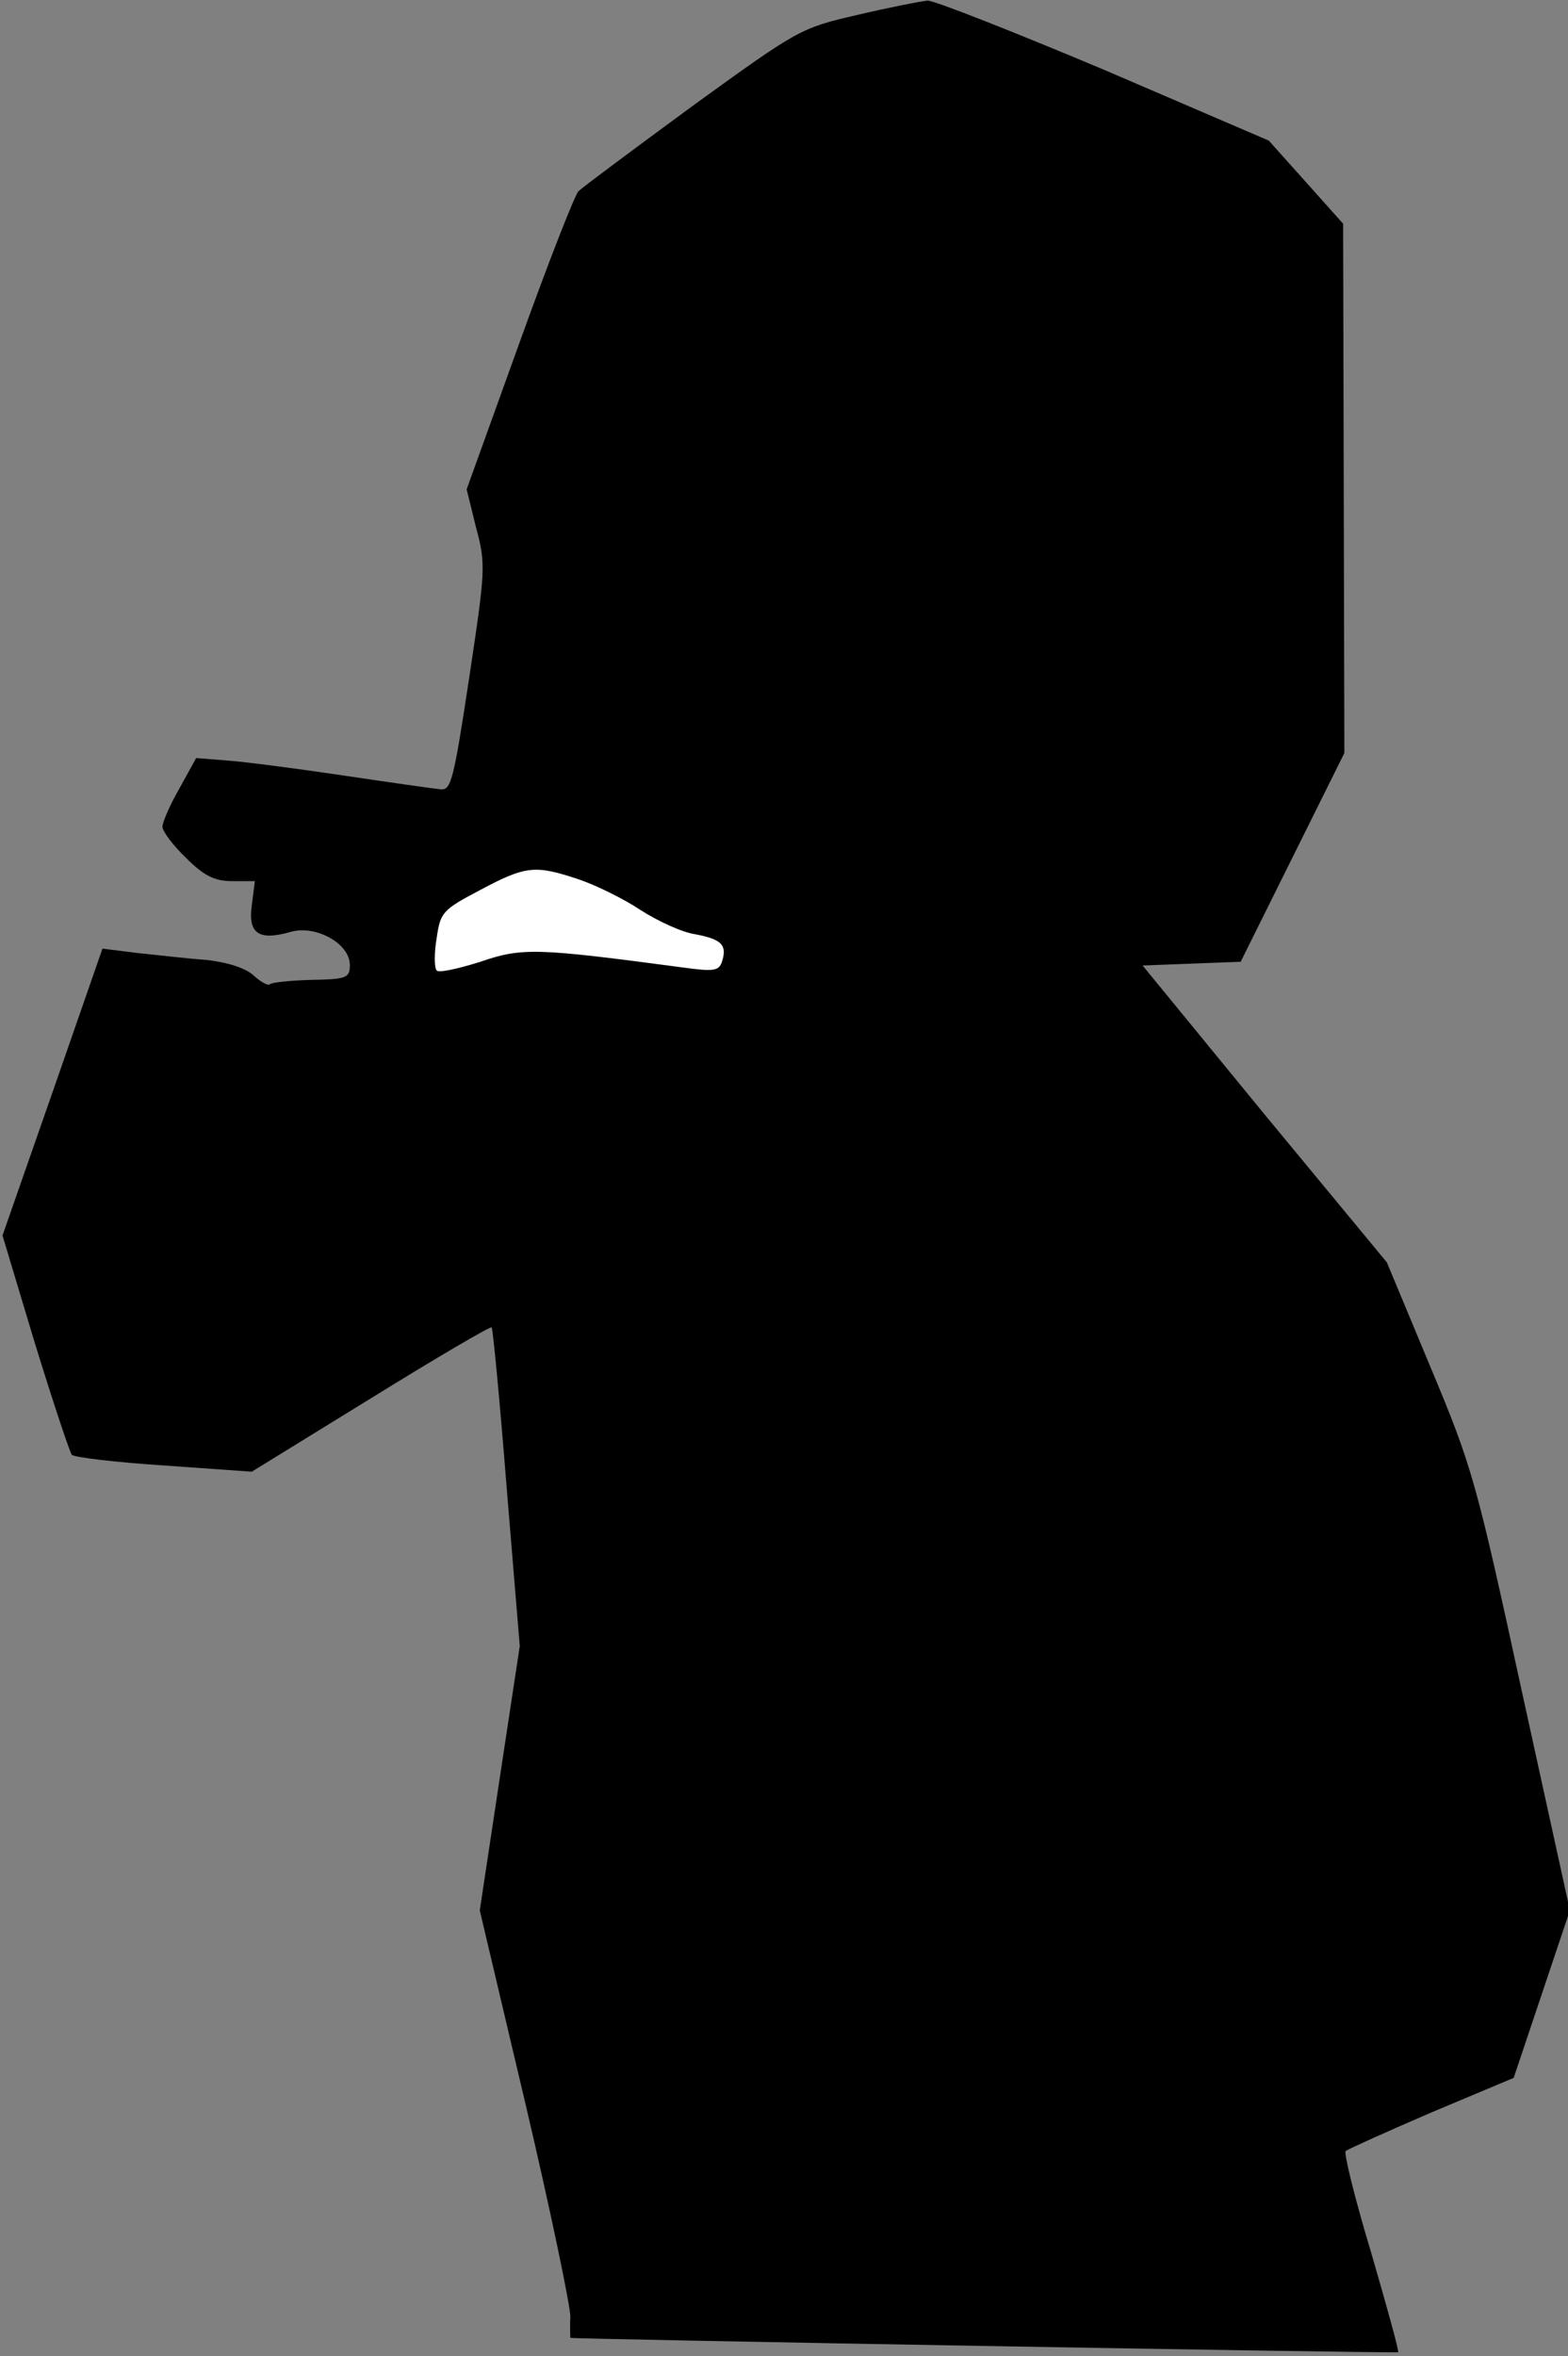 <?xml version="1.0" standalone="no"?>
<!DOCTYPE svg PUBLIC "-//W3C//DTD SVG 20010904//EN"
 "http://www.w3.org/TR/2001/REC-SVG-20010904/DTD/svg10.dtd">
<svg version="1.0" xmlns="http://www.w3.org/2000/svg"
 width="251pt" height="377pt" viewBox="0 0 251 377"
 preserveAspectRatio="xMidYMid meet">
<rect x="0" y="0" width="251" height="377" fill="#808080" stroke="none"/>
<g transform="translate(0,377) scale(0.1,-0.1)"
fill="#000000" stroke="none">
<path fill="#000000" stroke="none" d="M1372 3746 c-91 -21 -94 -23 -264 -146
-94 -69 -176 -130 -182 -136 -6 -6 -49 -116 -95 -244 l-84 -233 15 -61 c16
-59 15 -68 -11 -241 -25 -165 -29 -180 -46 -178 -11 1 -81 11 -155 22 -74 11
-158 22 -186 24 l-50 4 -27 -49 c-15 -26 -27 -54 -27 -61 0 -7 17 -30 38 -50
29 -29 46 -37 74 -37 l36 0 -5 -39 c-6 -45 11 -57 63 -42 40 11 94 -19 94 -53
0 -21 -5 -23 -62 -24 -33 -1 -63 -4 -66 -7 -3 -3 -15 4 -26 14 -13 12 -41 21
-76 25 -30 2 -80 8 -110 11 l-56 7 -80 -230 -80 -229 52 -173 c29 -94 56 -175
59 -178 4 -4 70 -12 147 -17 l141 -10 190 117 c105 65 192 116 194 114 2 -2
13 -117 24 -256 l21 -254 -32 -211 -32 -212 73 -309 c40 -170 72 -324 72 -341
-1 -18 0 -34 0 -34 3 -2 1322 -25 1325 -23 2 1 -18 73 -43 159 -26 86 -44 159
-41 163 4 3 66 31 138 62 l131 55 45 134 45 134 -77 351 c-73 336 -79 358
-146 518 l-70 168 -196 237 -195 238 78 3 79 3 83 167 83 167 -1 423 -1 424
-59 66 -60 67 -263 113 c-145 61 -272 111 -283 111 -11 -1 -62 -11 -113 -23z"/>
<path fill="#ffffff" stroke="none" d="M926 2363 c27 -9 72 -31 99 -49 28 -18
67 -36 88 -39 42 -8 51 -17 43 -43 -5 -16 -13 -17 -64 -10 -233 31 -256 32
-323 9 -35 -11 -66 -18 -70 -14 -4 5 -4 28 0 52 6 41 9 45 70 77 73 39 88 40
157 17z"/>
</g>
</svg>
